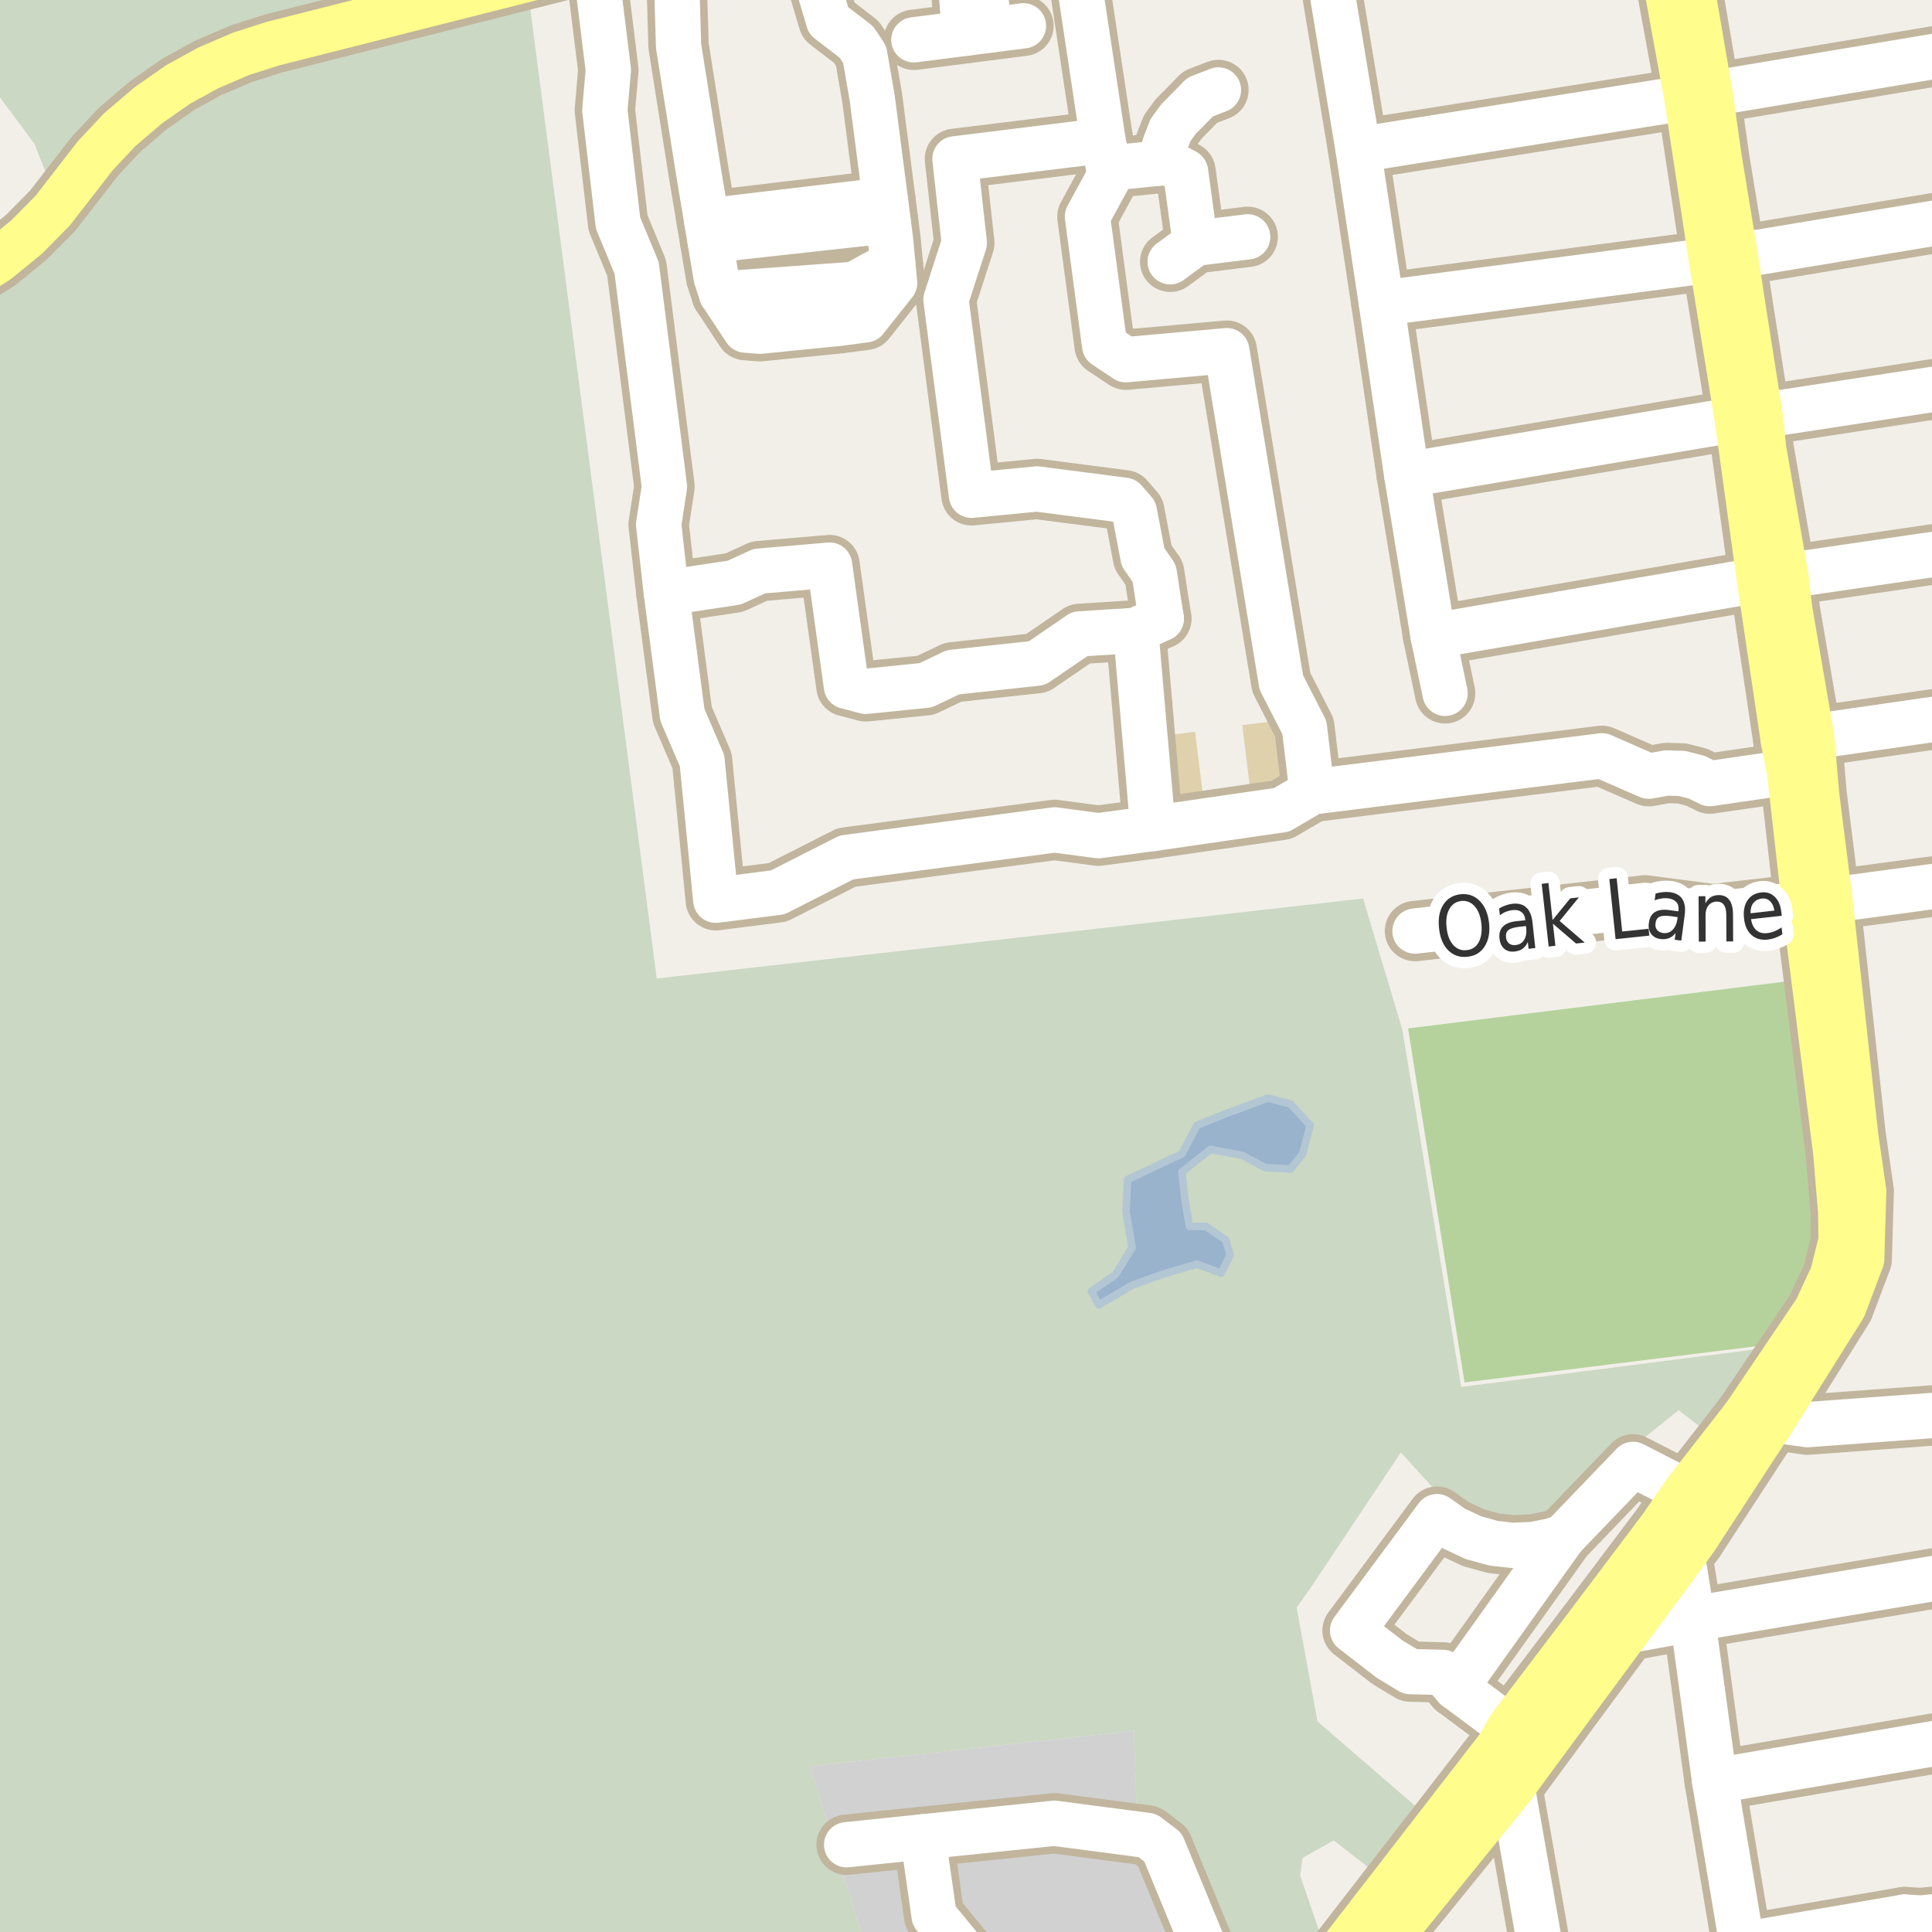 <?xml version="1.0" encoding="UTF-8"?>
<svg xmlns="http://www.w3.org/2000/svg" xmlns:xlink="http://www.w3.org/1999/xlink" width="256pt" height="256pt" viewBox="0 0 256 256" version="1.1">
<g id="surface2">
<rect x="0" y="0" width="256" height="256" style="fill:rgb(94.902%,93.725%,91.373%);fill-opacity:1;stroke:none;"/>
<path style=" stroke:none;fill-rule:evenodd;fill:rgb(79.608%,84.706%,76.471%);fill-opacity:1;" d="M -4 260 L 115.523 260 L 115.207 259.598 L 107.336 234.039 L 150.25 229.332 L 150.641 240.914 L 154.957 241.242 L 163.492 260 L 175.59 260 L 176.02 259.457 L 172.27 248.5 L 172.602 246.184 L 176.711 243.863 L 184.219 249.68 L 189.82 241.277 L 174.578 228.102 L 171.812 213.02 L 173.621 210.457 L 185.621 192.457 L 193.82 201.457 L 199.621 203.059 L 206.02 201.855 L 215.219 192.656 L 222.422 186.859 L 227.621 190.859 L 236.668 178.281 L 193.613 183.777 L 185.82 136.457 L 180.621 119.059 L 87.023 129.656 L 70.223 0.855 L 34.422 9.855 L 20.02 17.656 L 1.621 37.855 L -4 40.348 Z M -4 260 "/>
<path style=" stroke:none;fill-rule:evenodd;fill:rgb(79.608%,84.706%,76.471%);fill-opacity:1;" d="M -4 -4 L -3.828 -3.227 L -0.223 12.617 L 4.559 19.039 L 6.379 23.652 L 11.281 17.922 L 15.977 14.719 L 24.07 8.625 L 31.289 5.016 L 58.125 -2.039 L 67.656 -4 Z M -4 -4 "/>
<path style=" stroke:none;fill-rule:evenodd;fill:rgb(70.98%,82.353%,61.176%);fill-opacity:1;" d="M 186.574 136.27 L 194.062 183.18 L 236.645 177.895 L 242.684 169.574 L 237.902 129.898 Z M 186.574 136.27 "/>
<path style=" stroke:none;fill-rule:evenodd;fill:rgb(81.961%,81.961%,81.961%);fill-opacity:1;" d="M 115.207 259.598 L 115.523 260 L 163.492 260 L 154.957 241.242 L 150.641 240.914 L 150.25 229.332 L 107.336 234.039 Z M 115.207 259.598 "/>
<path style=" stroke:none;fill-rule:evenodd;fill:rgb(87.059%,81.961%,67.059%);fill-opacity:1;" d="M 164.609 96.078 L 165.793 105.711 L 170.527 105.133 L 169.344 95.496 Z M 164.609 96.078 "/>
<path style=" stroke:none;fill-rule:evenodd;fill:rgb(87.059%,81.961%,67.059%);fill-opacity:1;" d="M 153.625 97.543 L 154.809 107.184 L 159.543 106.598 L 158.359 96.965 Z M 153.625 97.543 "/>
<path style=" stroke:none;fill-rule:evenodd;fill:rgb(60%,70.196%,80%);fill-opacity:1;" d="M 144.605 171.102 L 145.605 172.898 L 150.008 170.301 L 154.105 168.824 L 158.605 167.504 L 161.805 168.703 L 163.008 166.305 L 162.406 164.301 L 159.805 162.504 L 157.605 162.504 L 157.008 158.902 L 156.605 155.301 L 160.406 152.301 L 164.605 153.102 L 167.605 154.699 L 171.004 154.902 L 172.605 152.902 L 173.605 149.102 L 171.004 146.301 L 168.004 145.504 L 162.605 147.5 L 158.605 149.102 L 156.605 152.902 L 153.605 154.301 L 149.406 156.301 L 149.203 160.504 L 150.008 165.305 L 147.805 168.902 Z M 144.605 171.102 "/>
<path style="fill:none;stroke-width:1;stroke-linecap:round;stroke-linejoin:round;stroke:rgb(70.196%,77.647%,83.137%);stroke-opacity:1;stroke-miterlimit:10;" d="M 144.605 171.102 L 145.605 172.898 L 150.008 170.301 L 154.105 168.824 L 158.605 167.504 L 161.805 168.703 L 163.008 166.305 L 162.406 164.301 L 159.805 162.504 L 157.605 162.504 L 157.008 158.902 L 156.605 155.301 L 160.406 152.301 L 164.605 153.102 L 167.605 154.699 L 171.004 154.902 L 172.605 152.902 L 173.605 149.102 L 171.004 146.301 L 168.004 145.504 L 162.605 147.5 L 158.605 149.102 L 156.605 152.902 L 153.605 154.301 L 149.406 156.301 L 149.203 160.504 L 150.008 165.305 L 147.805 168.902 L 144.605 171.102 "/>
<path style="fill:none;stroke-width:8;stroke-linecap:round;stroke-linejoin:round;stroke:rgb(75.686%,70.98%,61.569%);stroke-opacity:1;stroke-miterlimit:10;" d="M 118.305 34.988 L 115.691 36.316 L 113.238 37.672 L 95.617 38.953 "/>
<path style="fill:none;stroke-width:8;stroke-linecap:round;stroke-linejoin:round;stroke:rgb(75.686%,70.98%,61.569%);stroke-opacity:1;stroke-miterlimit:10;" d="M 94.078 31.848 L 117.672 29.242 "/>
<path style="fill:none;stroke-width:8;stroke-linecap:round;stroke-linejoin:round;stroke:rgb(75.686%,70.98%,61.569%);stroke-opacity:1;stroke-miterlimit:10;" d="M 93.652 29.305 L 117.316 26.488 "/>
<path style="fill:none;stroke-width:8;stroke-linecap:round;stroke-linejoin:round;stroke:rgb(75.686%,70.98%,61.569%);stroke-opacity:1;stroke-miterlimit:10;" d="M 87.715 -9 L 89.512 -5.516 L 89.664 -2.145 L 89.914 6.105 L 92.633 23.211 L 93.652 29.305 L 94.078 31.848 L 94.895 36.746 L 95.617 38.953 L 98.77 43.738 L 100.684 43.891 L 111.25 42.836 L 114.672 42.383 L 118.543 37.5 L 118.305 34.988 L 117.992 31.715 L 117.672 29.242 L 117.316 26.488 L 115.574 12.996 L 114.57 7.211 L 113.461 5.551 L 109.789 2.734 L 108.531 -1.492 L 107.828 -5.266 L 107.496 -9 "/>
<path style="fill:none;stroke-width:8;stroke-linecap:round;stroke-linejoin:round;stroke:rgb(75.686%,70.98%,61.569%);stroke-opacity:1;stroke-miterlimit:10;" d="M 224.27 214.523 L 223.078 207.184 L 222.934 206.227 "/>
<path style="fill:none;stroke-width:8;stroke-linecap:round;stroke-linejoin:round;stroke:rgb(75.686%,70.98%,61.569%);stroke-opacity:1;stroke-miterlimit:10;" d="M 224.27 214.523 L 217.336 215.781 L 215.707 216.027 "/>
<path style="fill:none;stroke-width:8;stroke-linecap:round;stroke-linejoin:round;stroke:rgb(75.686%,70.98%,61.569%);stroke-opacity:1;stroke-miterlimit:10;" d="M 155.055 34.688 L 158.395 32.238 L 165.324 31.383 "/>
<path style="fill:none;stroke-width:8;stroke-linecap:round;stroke-linejoin:round;stroke:rgb(75.686%,70.98%,61.569%);stroke-opacity:1;stroke-miterlimit:10;" d="M 128.199 -6.855 L 129.898 -5.82 L 131.148 3.988 "/>
<path style="fill:none;stroke-width:8;stroke-linecap:round;stroke-linejoin:round;stroke:rgb(75.686%,70.98%,61.569%);stroke-opacity:1;stroke-miterlimit:10;" d="M 153.586 21.617 L 154.449 18.902 L 155.113 17.207 L 156.191 15.734 L 157.398 14.527 L 159.016 12.859 L 161.449 11.922 "/>
<path style="fill:none;stroke-width:8;stroke-linecap:round;stroke-linejoin:round;stroke:rgb(75.686%,70.98%,61.569%);stroke-opacity:1;stroke-miterlimit:10;" d="M 121.09 5.277 L 127.98 4.395 L 131.148 3.988 L 135.613 3.418 "/>
<path style="fill:none;stroke-width:8;stroke-linecap:round;stroke-linejoin:round;stroke:rgb(75.686%,70.98%,61.569%);stroke-opacity:1;stroke-miterlimit:10;" d="M 146.918 22.289 L 153.586 21.617 L 154.719 21.5 L 157.09 22.754 L 158.395 32.238 "/>
<path style="fill:none;stroke-width:8;stroke-linecap:round;stroke-linejoin:round;stroke:rgb(75.686%,70.98%,61.569%);stroke-opacity:1;stroke-miterlimit:10;" d="M 127.969 -9 L 128.199 -6.855 L 127.039 -5.629 L 127.609 1.895 L 127.98 4.395 "/>
<path style="fill:none;stroke-width:8;stroke-linecap:round;stroke-linejoin:round;stroke:rgb(75.686%,70.98%,61.569%);stroke-opacity:1;stroke-miterlimit:10;" d="M 263.316 116.5 L 242.477 119.297 L 239.098 119.75 "/>
<path style="fill:none;stroke-width:8;stroke-linecap:round;stroke-linejoin:round;stroke:rgb(75.686%,70.98%,61.569%);stroke-opacity:1;stroke-miterlimit:10;" d="M 207.16 203.637 L 192.91 223.598 "/>
<path style="fill:none;stroke-width:8;stroke-linecap:round;stroke-linejoin:round;stroke:rgb(75.686%,70.98%,61.569%);stroke-opacity:1;stroke-miterlimit:10;" d="M 150.484 83.523 L 152.773 109.781 "/>
<path style="fill:none;stroke-width:8;stroke-linecap:round;stroke-linejoin:round;stroke:rgb(75.686%,70.98%,61.569%);stroke-opacity:1;stroke-miterlimit:10;" d="M 264 207.848 L 224.27 214.523 "/>
<path style="fill:none;stroke-width:8;stroke-linecap:round;stroke-linejoin:round;stroke:rgb(75.686%,70.98%,61.569%);stroke-opacity:1;stroke-miterlimit:10;" d="M 227.199 235.992 L 264 229.707 "/>
<path style="fill:none;stroke-width:8;stroke-linecap:round;stroke-linejoin:round;stroke:rgb(75.686%,70.98%,61.569%);stroke-opacity:1;stroke-miterlimit:10;" d="M 233.133 76.824 L 189.895 84.266 "/>
<path style="fill:none;stroke-width:8;stroke-linecap:round;stroke-linejoin:round;stroke:rgb(75.686%,70.98%,61.569%);stroke-opacity:1;stroke-miterlimit:10;" d="M 223.512 12.945 L 179.969 19.852 "/>
<path style="fill:none;stroke-width:8;stroke-linecap:round;stroke-linejoin:round;stroke:rgb(75.686%,70.98%,61.569%);stroke-opacity:1;stroke-miterlimit:10;" d="M 226.773 34.457 L 183.043 40.188 "/>
<path style="fill:none;stroke-width:8;stroke-linecap:round;stroke-linejoin:round;stroke:rgb(75.686%,70.98%,61.569%);stroke-opacity:1;stroke-miterlimit:10;" d="M 230.199 55.555 L 186.395 62.918 "/>
<path style="fill:none;stroke-width:8;stroke-linecap:round;stroke-linejoin:round;stroke:rgb(75.686%,70.98%,61.569%);stroke-opacity:1;stroke-miterlimit:10;" d="M 226.773 34.457 L 229.938 33.938 L 264 28.293 "/>
<path style="fill:none;stroke-width:8;stroke-linecap:round;stroke-linejoin:round;stroke:rgb(75.686%,70.98%,61.569%);stroke-opacity:1;stroke-miterlimit:10;" d="M 264 6.18 L 226.594 12.43 L 223.512 12.945 "/>
<path style="fill:none;stroke-width:8;stroke-linecap:round;stroke-linejoin:round;stroke:rgb(75.686%,70.98%,61.569%);stroke-opacity:1;stroke-miterlimit:10;" d="M 187.492 123.371 L 217.988 119.969 L 226.949 121.141 L 239.098 119.75 "/>
<path style="fill:none;stroke-width:8;stroke-linecap:round;stroke-linejoin:round;stroke:rgb(75.686%,70.98%,61.569%);stroke-opacity:1;stroke-miterlimit:10;" d="M 233.133 76.824 L 236.621 76.312 L 264 72.316 "/>
<path style="fill:none;stroke-width:8;stroke-linecap:round;stroke-linejoin:round;stroke:rgb(75.686%,70.98%,61.569%);stroke-opacity:1;stroke-miterlimit:10;" d="M 122.281 243.391 L 123.781 253.871 L 132.145 264 M 160.648 264 L 161.793 263.449 "/>
<path style="fill:none;stroke-width:8;stroke-linecap:round;stroke-linejoin:round;stroke:rgb(75.686%,70.98%,61.569%);stroke-opacity:1;stroke-miterlimit:10;" d="M 162.023 264 L 154.102 244.781 L 152.039 243.207 L 139.703 241.59 L 122.281 243.391 L 112.184 244.438 "/>
<path style="fill:none;stroke-width:8;stroke-linecap:round;stroke-linejoin:round;stroke:rgb(75.686%,70.98%,61.569%);stroke-opacity:1;stroke-miterlimit:10;" d="M 264 50.387 L 233.23 55.094 L 230.199 55.555 "/>
<path style="fill:none;stroke-width:8;stroke-linecap:round;stroke-linejoin:round;stroke:rgb(75.686%,70.98%,61.569%);stroke-opacity:1;stroke-miterlimit:10;" d="M 153.871 81.965 L 150.484 83.523 L 143.07 83.996 L 137.41 87.871 L 126.266 89.082 L 122.664 90.801 L 114.715 91.609 L 112.156 90.934 L 109.922 74.879 L 100.605 75.68 L 97.309 77.195 L 88.297 78.559 "/>
<path style="fill:none;stroke-width:8;stroke-linecap:round;stroke-linejoin:round;stroke:rgb(75.686%,70.98%,61.569%);stroke-opacity:1;stroke-miterlimit:10;" d="M 200.039 228.902 L 192.91 223.598 L 191.199 221.605 L 186.859 221.492 L 184.137 219.848 L 179.223 216.047 L 190.406 200.965 L 192.574 202.5 L 195.254 203.758 L 197.934 204.492 L 200.426 204.77 L 203.199 204.648 L 205.598 204.156 L 207.16 203.637 L 216.387 194.035 L 223.383 197.625 "/>
<path style="fill:none;stroke-width:8;stroke-linecap:round;stroke-linejoin:round;stroke:rgb(75.686%,70.98%,61.569%);stroke-opacity:1;stroke-miterlimit:10;" d="M 252.367 254.023 L 254.074 264 "/>
<path style="fill:none;stroke-width:8;stroke-linecap:round;stroke-linejoin:round;stroke:rgb(75.686%,70.98%,61.569%);stroke-opacity:1;stroke-miterlimit:10;" d="M 264 94.191 L 240.047 97.645 L 236.316 98.184 "/>
<path style="fill:none;stroke-width:8;stroke-linecap:round;stroke-linejoin:round;stroke:rgb(75.686%,70.98%,61.569%);stroke-opacity:1;stroke-miterlimit:10;" d="M 146.156 18.625 L 126.535 21.047 L 127.773 32.184 L 125.348 39.699 L 128.727 65.629 L 137.418 64.789 L 149 66.289 L 150.309 67.801 L 151.457 73.828 L 152.938 75.953 L 153.871 81.965 "/>
<path style="fill:none;stroke-width:8;stroke-linecap:round;stroke-linejoin:round;stroke:rgb(75.686%,70.98%,61.569%);stroke-opacity:1;stroke-miterlimit:10;" d="M 231.191 187.617 L 234.914 188.145 L 239.496 188.773 L 261.43 187.164 L 262.902 189.547 L 264 195.781 M 264 250.449 L 262.199 251.848 L 259.66 253.137 L 256.98 253.902 L 254.531 254.148 L 252.367 254.023 L 230.836 257.707 "/>
<path style="fill:none;stroke-width:8;stroke-linecap:round;stroke-linejoin:round;stroke:rgb(75.686%,70.98%,61.569%);stroke-opacity:1;stroke-miterlimit:10;" d="M 141.984 -9 L 146.156 18.625 L 146.918 22.289 L 146.992 23.375 L 144.09 28.703 L 146.375 45.801 L 149.176 47.664 L 162.555 46.465 L 169.777 90.426 L 172.84 96.402 L 173.863 104.938 "/>
<path style="fill:none;stroke-width:8;stroke-linecap:round;stroke-linejoin:round;stroke:rgb(75.686%,70.98%,61.569%);stroke-opacity:1;stroke-miterlimit:10;" d="M 175.316 -9 L 176.219 -2.719 L 179.969 19.852 L 183.043 40.188 L 186.395 62.918 L 189.895 84.266 L 191.484 91.871 "/>
<path style="fill:none;stroke-width:8;stroke-linecap:round;stroke-linejoin:round;stroke:rgb(75.686%,70.98%,61.569%);stroke-opacity:1;stroke-miterlimit:10;" d="M 198.605 231.422 L 200.371 236.805 L 205.148 264 "/>
<path style="fill:none;stroke-width:8;stroke-linecap:round;stroke-linejoin:round;stroke:rgb(75.686%,70.98%,61.569%);stroke-opacity:1;stroke-miterlimit:10;" d="M 231.906 264 L 230.836 257.707 L 227.199 235.992 L 224.27 214.523 "/>
<path style="fill:none;stroke-width:8;stroke-linecap:round;stroke-linejoin:round;stroke:rgb(75.686%,70.98%,61.569%);stroke-opacity:1;stroke-miterlimit:10;" d="M 78.84 -5.023 L 80.609 9.27 L 80.145 14.605 L 81.891 29.543 L 84.359 35.496 L 88.043 64.48 L 87.273 69.512 L 88.297 78.559 L 90.418 94.723 L 93.027 100.797 L 94.848 119.289 L 103.047 118.246 L 112.16 113.617 L 139.75 109.965 L 145.527 110.734 L 152.773 109.781 L 169.824 107.309 L 173.863 104.938 L 212.266 100.152 L 218.461 102.852 L 220.863 102.422 L 222.867 102.484 L 224.801 102.973 L 226.547 103.832 L 237.125 102.297 "/>
<path style="fill:none;stroke-width:8;stroke-linecap:round;stroke-linejoin:round;stroke:rgb(75.686%,70.98%,61.569%);stroke-opacity:1;stroke-miterlimit:10;" d="M 228.043 198.676 L 234.914 188.145 "/>
<path style="fill:none;stroke-width:8;stroke-linecap:round;stroke-linejoin:round;stroke:rgb(75.686%,70.98%,61.569%);stroke-opacity:1;stroke-miterlimit:10;" d="M 178.305 264 L 200.371 236.805 L 208.09 226.324 L 215.707 216.027 L 218.277 212.559 L 222.934 206.227 L 224.543 204.043 L 228.043 198.676 "/>
<path style="fill:none;stroke-width:8;stroke-linecap:round;stroke-linejoin:round;stroke:rgb(75.686%,70.98%,61.569%);stroke-opacity:1;stroke-miterlimit:10;" d="M 234.914 188.145 L 244.305 173.168 L 246.684 166.855 L 246.949 157.84 L 245.871 150.371 L 242.477 119.297 L 240.73 105.434 L 240.047 97.645 L 237.168 80.867 L 236.621 76.312 L 233.695 59.477 L 233.23 55.094 L 230.945 40.555 L 229.938 33.938 L 227.805 20.961 L 226.594 12.43 L 224.633 0.98 L 222.965 -9 "/>
<path style="fill:none;stroke-width:8;stroke-linecap:round;stroke-linejoin:round;stroke:rgb(75.686%,70.98%,61.569%);stroke-opacity:1;stroke-miterlimit:10;" d="M 219.496 -9 L 220.676 -2.57 L 223.512 12.945 L 226.773 34.457 L 230.199 55.555 L 233.133 76.824 L 236.316 98.184 L 237.125 102.297 L 239.098 119.75 L 243.25 152.75 L 243.902 160.621 L 243.957 164.391 L 242.836 168.91 L 240.648 173.617 L 231.191 187.617 L 223.383 197.625 L 220.172 202.293 L 211.133 214.297 L 200.039 228.902 L 198.605 231.422 L 173.387 264 "/>
<path style="fill:none;stroke-width:8;stroke-linecap:round;stroke-linejoin:round;stroke:rgb(75.686%,70.98%,61.569%);stroke-opacity:1;stroke-miterlimit:10;" d="M 86.871 -9 L 78.84 -5.023 L 36.195 5.773 L 31.957 7.125 L 27.598 8.996 L 23.637 11.172 L 19.676 13.934 L 15.832 17.215 L 12.59 20.68 L 6.977 27.918 L 3.551 31.387 L -0.316 34.543 L -4.188 37 L -7.633 38.777 L -9 39.336 "/>
<path style="fill:none;stroke-width:6;stroke-linecap:round;stroke-linejoin:round;stroke:rgb(100%,100%,100%);stroke-opacity:1;stroke-miterlimit:10;" d="M 118.305 34.988 L 115.691 36.316 L 113.238 37.672 L 95.617 38.953 "/>
<path style="fill:none;stroke-width:6;stroke-linecap:round;stroke-linejoin:round;stroke:rgb(100%,100%,100%);stroke-opacity:1;stroke-miterlimit:10;" d="M 94.078 31.848 L 117.672 29.242 "/>
<path style="fill:none;stroke-width:6;stroke-linecap:round;stroke-linejoin:round;stroke:rgb(100%,100%,100%);stroke-opacity:1;stroke-miterlimit:10;" d="M 93.652 29.305 L 117.316 26.488 "/>
<path style="fill:none;stroke-width:6;stroke-linecap:round;stroke-linejoin:round;stroke:rgb(100%,100%,100%);stroke-opacity:1;stroke-miterlimit:10;" d="M 87.715 -9 L 89.512 -5.516 L 89.664 -2.145 L 89.914 6.105 L 92.633 23.211 L 93.652 29.305 L 94.078 31.848 L 94.895 36.746 L 95.617 38.953 L 98.77 43.738 L 100.684 43.891 L 111.25 42.836 L 114.672 42.383 L 118.543 37.5 L 118.305 34.988 L 117.992 31.715 L 117.672 29.242 L 117.316 26.488 L 115.574 12.996 L 114.57 7.211 L 113.461 5.551 L 109.789 2.734 L 108.531 -1.492 L 107.828 -5.266 L 107.496 -9 "/>
<path style="fill:none;stroke-width:6;stroke-linecap:round;stroke-linejoin:round;stroke:rgb(100%,100%,100%);stroke-opacity:1;stroke-miterlimit:10;" d="M 224.27 214.523 L 223.078 207.184 L 222.934 206.227 "/>
<path style="fill:none;stroke-width:6;stroke-linecap:round;stroke-linejoin:round;stroke:rgb(100%,100%,100%);stroke-opacity:1;stroke-miterlimit:10;" d="M 224.27 214.523 L 217.336 215.781 L 215.707 216.027 "/>
<path style="fill:none;stroke-width:6;stroke-linecap:round;stroke-linejoin:round;stroke:rgb(100%,100%,100%);stroke-opacity:1;stroke-miterlimit:10;" d="M 155.055 34.688 L 158.395 32.238 L 165.324 31.383 "/>
<path style="fill:none;stroke-width:6;stroke-linecap:round;stroke-linejoin:round;stroke:rgb(100%,100%,100%);stroke-opacity:1;stroke-miterlimit:10;" d="M 128.199 -6.855 L 129.898 -5.82 L 131.148 3.988 "/>
<path style="fill:none;stroke-width:6;stroke-linecap:round;stroke-linejoin:round;stroke:rgb(100%,100%,100%);stroke-opacity:1;stroke-miterlimit:10;" d="M 153.586 21.617 L 154.449 18.902 L 155.113 17.207 L 156.191 15.734 L 157.398 14.527 L 159.016 12.859 L 161.449 11.922 "/>
<path style="fill:none;stroke-width:6;stroke-linecap:round;stroke-linejoin:round;stroke:rgb(100%,100%,100%);stroke-opacity:1;stroke-miterlimit:10;" d="M 121.09 5.277 L 127.98 4.395 L 131.148 3.988 L 135.613 3.418 "/>
<path style="fill:none;stroke-width:6;stroke-linecap:round;stroke-linejoin:round;stroke:rgb(100%,100%,100%);stroke-opacity:1;stroke-miterlimit:10;" d="M 146.918 22.289 L 153.586 21.617 L 154.719 21.5 L 157.09 22.754 L 158.395 32.238 "/>
<path style="fill:none;stroke-width:6;stroke-linecap:round;stroke-linejoin:round;stroke:rgb(100%,100%,100%);stroke-opacity:1;stroke-miterlimit:10;" d="M 127.969 -9 L 128.199 -6.855 L 127.039 -5.629 L 127.609 1.895 L 127.98 4.395 "/>
<path style="fill:none;stroke-width:6;stroke-linecap:round;stroke-linejoin:round;stroke:rgb(100%,100%,100%);stroke-opacity:1;stroke-miterlimit:10;" d="M 263.316 116.5 L 242.477 119.297 L 239.098 119.75 "/>
<path style="fill:none;stroke-width:6;stroke-linecap:round;stroke-linejoin:round;stroke:rgb(100%,100%,100%);stroke-opacity:1;stroke-miterlimit:10;" d="M 207.16 203.637 L 192.91 223.598 "/>
<path style="fill:none;stroke-width:6;stroke-linecap:round;stroke-linejoin:round;stroke:rgb(100%,100%,100%);stroke-opacity:1;stroke-miterlimit:10;" d="M 150.484 83.523 L 152.773 109.781 "/>
<path style="fill:none;stroke-width:6;stroke-linecap:round;stroke-linejoin:round;stroke:rgb(100%,100%,100%);stroke-opacity:1;stroke-miterlimit:10;" d="M 264 207.848 L 224.27 214.523 "/>
<path style="fill:none;stroke-width:6;stroke-linecap:round;stroke-linejoin:round;stroke:rgb(100%,100%,100%);stroke-opacity:1;stroke-miterlimit:10;" d="M 227.199 235.992 L 264 229.707 "/>
<path style="fill:none;stroke-width:6;stroke-linecap:round;stroke-linejoin:round;stroke:rgb(100%,100%,100%);stroke-opacity:1;stroke-miterlimit:10;" d="M 233.133 76.824 L 189.895 84.266 "/>
<path style="fill:none;stroke-width:6;stroke-linecap:round;stroke-linejoin:round;stroke:rgb(100%,100%,100%);stroke-opacity:1;stroke-miterlimit:10;" d="M 223.512 12.945 L 179.969 19.852 "/>
<path style="fill:none;stroke-width:6;stroke-linecap:round;stroke-linejoin:round;stroke:rgb(100%,100%,100%);stroke-opacity:1;stroke-miterlimit:10;" d="M 226.773 34.457 L 183.043 40.188 "/>
<path style="fill:none;stroke-width:6;stroke-linecap:round;stroke-linejoin:round;stroke:rgb(100%,100%,100%);stroke-opacity:1;stroke-miterlimit:10;" d="M 230.199 55.555 L 186.395 62.918 "/>
<path style="fill:none;stroke-width:6;stroke-linecap:round;stroke-linejoin:round;stroke:rgb(100%,100%,100%);stroke-opacity:1;stroke-miterlimit:10;" d="M 226.773 34.457 L 229.938 33.938 L 264 28.293 "/>
<path style="fill:none;stroke-width:6;stroke-linecap:round;stroke-linejoin:round;stroke:rgb(100%,100%,100%);stroke-opacity:1;stroke-miterlimit:10;" d="M 264 6.18 L 226.594 12.43 L 223.512 12.945 "/>
<path style="fill:none;stroke-width:6;stroke-linecap:round;stroke-linejoin:round;stroke:rgb(100%,100%,100%);stroke-opacity:1;stroke-miterlimit:10;" d="M 187.492 123.371 L 217.988 119.969 L 226.949 121.141 L 239.098 119.75 "/>
<path style="fill:none;stroke-width:6;stroke-linecap:round;stroke-linejoin:round;stroke:rgb(100%,100%,100%);stroke-opacity:1;stroke-miterlimit:10;" d="M 233.133 76.824 L 236.621 76.312 L 264 72.316 "/>
<path style="fill:none;stroke-width:6;stroke-linecap:round;stroke-linejoin:round;stroke:rgb(100%,100%,100%);stroke-opacity:1;stroke-miterlimit:10;" d="M 122.281 243.391 L 123.781 253.871 L 132.145 264 M 160.648 264 L 161.793 263.449 "/>
<path style="fill:none;stroke-width:6;stroke-linecap:round;stroke-linejoin:round;stroke:rgb(100%,100%,100%);stroke-opacity:1;stroke-miterlimit:10;" d="M 162.023 264 L 154.102 244.781 L 152.039 243.207 L 139.703 241.59 L 122.281 243.391 L 112.184 244.438 "/>
<path style="fill:none;stroke-width:6;stroke-linecap:round;stroke-linejoin:round;stroke:rgb(100%,100%,100%);stroke-opacity:1;stroke-miterlimit:10;" d="M 264 50.387 L 233.23 55.094 L 230.199 55.555 "/>
<path style="fill:none;stroke-width:6;stroke-linecap:round;stroke-linejoin:round;stroke:rgb(100%,100%,100%);stroke-opacity:1;stroke-miterlimit:10;" d="M 153.871 81.965 L 150.484 83.523 L 143.07 83.996 L 137.41 87.871 L 126.266 89.082 L 122.664 90.801 L 114.715 91.609 L 112.156 90.934 L 109.922 74.879 L 100.605 75.68 L 97.309 77.195 L 88.297 78.559 "/>
<path style="fill:none;stroke-width:6;stroke-linecap:round;stroke-linejoin:round;stroke:rgb(100%,100%,100%);stroke-opacity:1;stroke-miterlimit:10;" d="M 200.039 228.902 L 192.91 223.598 L 191.199 221.605 L 186.859 221.492 L 184.137 219.848 L 179.223 216.047 L 190.406 200.965 L 192.574 202.5 L 195.254 203.758 L 197.934 204.492 L 200.426 204.77 L 203.199 204.648 L 205.598 204.156 L 207.16 203.637 L 216.387 194.035 L 223.383 197.625 "/>
<path style="fill:none;stroke-width:6;stroke-linecap:round;stroke-linejoin:round;stroke:rgb(100%,100%,100%);stroke-opacity:1;stroke-miterlimit:10;" d="M 252.367 254.023 L 254.074 264 "/>
<path style="fill:none;stroke-width:6;stroke-linecap:round;stroke-linejoin:round;stroke:rgb(100%,100%,100%);stroke-opacity:1;stroke-miterlimit:10;" d="M 264 94.191 L 240.047 97.645 L 236.316 98.184 "/>
<path style="fill:none;stroke-width:6;stroke-linecap:round;stroke-linejoin:round;stroke:rgb(100%,100%,100%);stroke-opacity:1;stroke-miterlimit:10;" d="M 146.156 18.625 L 126.535 21.047 L 127.773 32.184 L 125.348 39.699 L 128.727 65.629 L 137.418 64.789 L 149 66.289 L 150.309 67.801 L 151.457 73.828 L 152.938 75.953 L 153.871 81.965 "/>
<path style="fill:none;stroke-width:6;stroke-linecap:round;stroke-linejoin:round;stroke:rgb(100%,100%,100%);stroke-opacity:1;stroke-miterlimit:10;" d="M 231.191 187.617 L 234.914 188.145 L 239.496 188.773 L 261.43 187.164 L 262.902 189.547 L 264 195.781 M 264 250.449 L 262.199 251.848 L 259.66 253.137 L 256.98 253.902 L 254.531 254.148 L 252.367 254.023 L 230.836 257.707 "/>
<path style="fill:none;stroke-width:6;stroke-linecap:round;stroke-linejoin:round;stroke:rgb(100%,100%,100%);stroke-opacity:1;stroke-miterlimit:10;" d="M 141.984 -9 L 146.156 18.625 L 146.918 22.289 L 146.992 23.375 L 144.09 28.703 L 146.375 45.801 L 149.176 47.664 L 162.555 46.465 L 169.777 90.426 L 172.84 96.402 L 173.863 104.938 "/>
<path style="fill:none;stroke-width:6;stroke-linecap:round;stroke-linejoin:round;stroke:rgb(100%,100%,100%);stroke-opacity:1;stroke-miterlimit:10;" d="M 175.316 -9 L 176.219 -2.719 L 179.969 19.852 L 183.043 40.188 L 186.395 62.918 L 189.895 84.266 L 191.484 91.871 "/>
<path style="fill:none;stroke-width:6;stroke-linecap:round;stroke-linejoin:round;stroke:rgb(100%,100%,100%);stroke-opacity:1;stroke-miterlimit:10;" d="M 198.605 231.422 L 200.371 236.805 L 205.148 264 "/>
<path style="fill:none;stroke-width:6;stroke-linecap:round;stroke-linejoin:round;stroke:rgb(100%,100%,100%);stroke-opacity:1;stroke-miterlimit:10;" d="M 231.906 264 L 230.836 257.707 L 227.199 235.992 L 224.27 214.523 "/>
<path style="fill:none;stroke-width:6;stroke-linecap:round;stroke-linejoin:round;stroke:rgb(100%,100%,100%);stroke-opacity:1;stroke-miterlimit:10;" d="M 78.84 -5.023 L 80.609 9.27 L 80.145 14.605 L 81.891 29.543 L 84.359 35.496 L 88.043 64.48 L 87.273 69.512 L 88.297 78.559 L 90.418 94.723 L 93.027 100.797 L 94.848 119.289 L 103.047 118.246 L 112.16 113.617 L 139.75 109.965 L 145.527 110.734 L 152.773 109.781 L 169.824 107.309 L 173.863 104.938 L 212.266 100.152 L 218.461 102.852 L 220.863 102.422 L 222.867 102.484 L 224.801 102.973 L 226.547 103.832 L 237.125 102.297 "/>
<path style="fill:none;stroke-width:6;stroke-linecap:round;stroke-linejoin:round;stroke:rgb(100%,99.216%,54.51%);stroke-opacity:1;stroke-miterlimit:10;" d="M 228.043 198.676 L 234.914 188.145 "/>
<path style="fill:none;stroke-width:6;stroke-linecap:round;stroke-linejoin:round;stroke:rgb(100%,99.216%,54.51%);stroke-opacity:1;stroke-miterlimit:10;" d="M 178.305 264 L 200.371 236.805 L 208.09 226.324 L 215.707 216.027 L 218.277 212.559 L 222.934 206.227 L 224.543 204.043 L 228.043 198.676 "/>
<path style="fill:none;stroke-width:6;stroke-linecap:round;stroke-linejoin:round;stroke:rgb(100%,99.216%,54.51%);stroke-opacity:1;stroke-miterlimit:10;" d="M 234.914 188.145 L 244.305 173.168 L 246.684 166.855 L 246.949 157.84 L 245.871 150.371 L 242.477 119.297 L 240.73 105.434 L 240.047 97.645 L 237.168 80.867 L 236.621 76.312 L 233.695 59.477 L 233.23 55.094 L 230.945 40.555 L 229.938 33.938 L 227.805 20.961 L 226.594 12.43 L 224.633 0.98 L 222.965 -9 "/>
<path style="fill:none;stroke-width:6;stroke-linecap:round;stroke-linejoin:round;stroke:rgb(100%,99.216%,54.51%);stroke-opacity:1;stroke-miterlimit:10;" d="M 219.496 -9 L 220.676 -2.57 L 223.512 12.945 L 226.773 34.457 L 230.199 55.555 L 233.133 76.824 L 236.316 98.184 L 237.125 102.297 L 239.098 119.75 L 243.25 152.75 L 243.902 160.621 L 243.957 164.391 L 242.836 168.91 L 240.648 173.617 L 231.191 187.617 L 223.383 197.625 L 220.172 202.293 L 211.133 214.297 L 200.039 228.902 L 198.605 231.422 L 173.387 264 "/>
<path style="fill:none;stroke-width:6;stroke-linecap:round;stroke-linejoin:round;stroke:rgb(100%,99.216%,54.51%);stroke-opacity:1;stroke-miterlimit:10;" d="M 86.871 -9 L 78.84 -5.023 L 36.195 5.773 L 31.957 7.125 L 27.598 8.996 L 23.637 11.172 L 19.676 13.934 L 15.832 17.215 L 12.59 20.68 L 6.977 27.918 L 3.551 31.387 L -0.316 34.543 L -4.188 37 L -7.633 38.777 L -9 39.336 "/>
<path style="fill:none;stroke-width:3;stroke-linecap:round;stroke-linejoin:round;stroke:rgb(100%,100%,100%);stroke-opacity:1;stroke-miterlimit:10;" d="M 193.621 119.383 C 192.922 119.469 192.395 119.828 192.043 120.461 C 191.688 121.086 191.566 121.906 191.684 122.914 C 191.785 123.914 192.082 124.688 192.574 125.227 C 193.062 125.758 193.656 125.984 194.355 125.898 C 195.062 125.828 195.59 125.477 195.934 124.852 C 196.277 124.219 196.395 123.398 196.293 122.398 C 196.176 121.391 195.879 120.617 195.402 120.086 C 194.922 119.547 194.328 119.312 193.621 119.383 Z M 193.527 118.492 C 194.535 118.391 195.379 118.68 196.059 119.367 C 196.746 120.047 197.16 121.02 197.309 122.289 C 197.441 123.539 197.25 124.578 196.73 125.398 C 196.219 126.211 195.457 126.672 194.449 126.773 C 193.438 126.891 192.59 126.609 191.902 125.93 C 191.223 125.254 190.816 124.285 190.684 123.023 C 190.539 121.754 190.719 120.711 191.23 119.898 C 191.75 119.078 192.516 118.609 193.527 118.492 Z M 201.324 122.801 C 200.605 122.887 200.113 123.035 199.855 123.254 C 199.605 123.465 199.504 123.785 199.559 124.223 C 199.598 124.566 199.734 124.832 199.965 125.02 C 200.191 125.199 200.484 125.266 200.84 125.223 C 201.34 125.172 201.715 124.938 201.965 124.52 C 202.215 124.105 202.301 123.578 202.23 122.941 L 202.199 122.707 Z M 203.059 122.191 L 203.434 125.613 L 202.543 125.723 L 202.449 124.816 C 202.27 125.203 202.043 125.5 201.762 125.707 C 201.488 125.906 201.137 126.031 200.699 126.082 C 200.145 126.145 199.688 126.027 199.324 125.723 C 198.969 125.41 198.762 124.969 198.699 124.395 C 198.613 123.719 198.754 123.188 199.121 122.801 C 199.484 122.406 200.074 122.16 200.887 122.066 L 202.121 121.941 L 202.105 121.863 C 202.062 121.406 201.891 121.066 201.59 120.848 C 201.297 120.621 200.906 120.535 200.418 120.598 C 200.113 120.629 199.816 120.703 199.527 120.816 C 199.246 120.934 198.984 121.09 198.746 121.285 L 198.637 120.379 C 198.949 120.191 199.25 120.051 199.543 119.957 C 199.832 119.855 200.125 119.785 200.418 119.754 C 201.188 119.672 201.793 119.832 202.23 120.238 C 202.676 120.637 202.953 121.285 203.059 122.191 Z M 204.285 117.113 L 205.176 117.004 L 205.723 121.91 L 208.066 119.035 L 209.207 118.91 L 206.66 122.035 L 209.988 124.895 L 208.832 125.02 L 205.77 122.395 L 206.098 125.316 L 205.207 125.426 Z M 213.246 116.477 L 214.215 116.367 L 214.949 123.43 L 218.449 123.07 L 218.543 123.977 L 214.074 124.445 Z M 221.406 121.398 C 220.695 121.305 220.191 121.332 219.891 121.477 C 219.586 121.625 219.41 121.914 219.359 122.352 C 219.316 122.695 219.383 122.984 219.562 123.211 C 219.75 123.441 220.02 123.582 220.375 123.633 C 220.863 123.695 221.281 123.555 221.625 123.211 C 221.969 122.867 222.18 122.383 222.266 121.758 L 222.297 121.523 Z M 223.234 121.227 L 222.781 124.633 L 221.906 124.523 L 222.031 123.617 C 221.77 123.953 221.477 124.18 221.156 124.305 C 220.832 124.438 220.457 124.48 220.031 124.43 C 219.477 124.355 219.062 124.125 218.781 123.742 C 218.5 123.359 218.398 122.879 218.484 122.305 C 218.566 121.629 218.828 121.148 219.266 120.867 C 219.711 120.578 220.336 120.484 221.141 120.586 L 222.391 120.758 L 222.406 120.664 C 222.469 120.207 222.379 119.836 222.141 119.555 C 221.898 119.273 221.539 119.102 221.062 119.039 C 220.758 119 220.453 119.004 220.141 119.055 C 219.836 119.098 219.539 119.18 219.25 119.305 L 219.375 118.398 C 219.719 118.297 220.047 118.234 220.359 118.211 C 220.672 118.18 220.969 118.18 221.25 118.211 C 222.031 118.316 222.582 118.617 222.906 119.117 C 223.238 119.617 223.348 120.32 223.234 121.227 Z M 229.633 121.121 L 229.648 124.746 L 228.758 124.746 L 228.742 121.152 C 228.73 120.582 228.621 120.16 228.414 119.887 C 228.215 119.605 227.918 119.465 227.523 119.465 C 227.043 119.465 226.664 119.637 226.383 119.98 C 226.109 120.316 225.98 120.773 225.992 121.355 L 226.008 124.762 L 225.102 124.777 L 225.07 118.762 L 225.977 118.746 L 225.977 119.684 C 226.184 119.32 226.43 119.051 226.711 118.871 C 227 118.695 227.34 118.605 227.727 118.605 C 228.34 118.598 228.809 118.805 229.133 119.23 C 229.453 119.66 229.621 120.289 229.633 121.121 Z M 236.035 120.859 L 236.098 121.344 L 232.02 121.797 C 232.133 122.477 232.379 122.969 232.754 123.281 C 233.129 123.594 233.605 123.715 234.191 123.641 C 234.523 123.602 234.84 123.516 235.145 123.391 C 235.457 123.266 235.762 123.102 236.066 122.891 L 236.176 123.797 C 235.863 123.996 235.543 124.152 235.223 124.266 C 234.898 124.383 234.57 124.461 234.238 124.5 C 233.371 124.594 232.66 124.398 232.098 123.906 C 231.535 123.406 231.199 122.68 231.098 121.719 C 230.98 120.75 231.129 119.953 231.535 119.328 C 231.941 118.703 232.551 118.344 233.363 118.25 C 234.082 118.168 234.68 118.359 235.16 118.828 C 235.648 119.297 235.941 119.977 236.035 120.859 Z M 235.113 120.656 C 235.039 120.125 234.852 119.715 234.551 119.422 C 234.258 119.133 233.898 119.012 233.473 119.062 C 232.973 119.117 232.586 119.32 232.316 119.672 C 232.055 120.016 231.934 120.465 231.957 121.016 Z M 235.113 120.656 "/>
<path style=" stroke:none;fill-rule:evenodd;fill:rgb(20%,20%,20%);fill-opacity:1;" d="M 193.621 119.383 C 192.922 119.469 192.395 119.828 192.043 120.461 C 191.688 121.086 191.566 121.906 191.684 122.914 C 191.785 123.914 192.082 124.688 192.574 125.227 C 193.062 125.758 193.656 125.984 194.355 125.898 C 195.062 125.828 195.59 125.477 195.934 124.852 C 196.277 124.219 196.395 123.398 196.293 122.398 C 196.176 121.391 195.879 120.617 195.402 120.086 C 194.922 119.547 194.328 119.312 193.621 119.383 Z M 193.527 118.492 C 194.535 118.391 195.379 118.68 196.059 119.367 C 196.746 120.047 197.16 121.02 197.309 122.289 C 197.441 123.539 197.25 124.578 196.73 125.398 C 196.219 126.211 195.457 126.672 194.449 126.773 C 193.438 126.891 192.59 126.609 191.902 125.93 C 191.223 125.254 190.816 124.285 190.684 123.023 C 190.539 121.754 190.719 120.711 191.23 119.898 C 191.75 119.078 192.516 118.609 193.527 118.492 Z M 201.324 122.801 C 200.605 122.887 200.113 123.035 199.855 123.254 C 199.605 123.465 199.504 123.785 199.559 124.223 C 199.598 124.566 199.734 124.832 199.965 125.02 C 200.191 125.199 200.484 125.266 200.84 125.223 C 201.34 125.172 201.715 124.938 201.965 124.52 C 202.215 124.105 202.301 123.578 202.23 122.941 L 202.199 122.707 Z M 203.059 122.191 L 203.434 125.613 L 202.543 125.723 L 202.449 124.816 C 202.27 125.203 202.043 125.5 201.762 125.707 C 201.488 125.906 201.137 126.031 200.699 126.082 C 200.145 126.145 199.688 126.027 199.324 125.723 C 198.969 125.41 198.762 124.969 198.699 124.395 C 198.613 123.719 198.754 123.188 199.121 122.801 C 199.484 122.406 200.074 122.16 200.887 122.066 L 202.121 121.941 L 202.105 121.863 C 202.062 121.406 201.891 121.066 201.59 120.848 C 201.297 120.621 200.906 120.535 200.418 120.598 C 200.113 120.629 199.816 120.703 199.527 120.816 C 199.246 120.934 198.984 121.09 198.746 121.285 L 198.637 120.379 C 198.949 120.191 199.25 120.051 199.543 119.957 C 199.832 119.855 200.125 119.785 200.418 119.754 C 201.188 119.672 201.793 119.832 202.23 120.238 C 202.676 120.637 202.953 121.285 203.059 122.191 Z M 204.285 117.113 L 205.176 117.004 L 205.723 121.91 L 208.066 119.035 L 209.207 118.91 L 206.66 122.035 L 209.988 124.895 L 208.832 125.02 L 205.77 122.395 L 206.098 125.316 L 205.207 125.426 Z M 213.246 116.477 L 214.215 116.367 L 214.949 123.43 L 218.449 123.07 L 218.543 123.977 L 214.074 124.445 Z M 221.406 121.398 C 220.695 121.305 220.191 121.332 219.891 121.477 C 219.586 121.625 219.41 121.914 219.359 122.352 C 219.316 122.695 219.383 122.984 219.562 123.211 C 219.75 123.441 220.02 123.582 220.375 123.633 C 220.863 123.695 221.281 123.555 221.625 123.211 C 221.969 122.867 222.18 122.383 222.266 121.758 L 222.297 121.523 Z M 223.234 121.227 L 222.781 124.633 L 221.906 124.523 L 222.031 123.617 C 221.77 123.953 221.477 124.18 221.156 124.305 C 220.832 124.438 220.457 124.48 220.031 124.43 C 219.477 124.355 219.062 124.125 218.781 123.742 C 218.5 123.359 218.398 122.879 218.484 122.305 C 218.566 121.629 218.828 121.148 219.266 120.867 C 219.711 120.578 220.336 120.484 221.141 120.586 L 222.391 120.758 L 222.406 120.664 C 222.469 120.207 222.379 119.836 222.141 119.555 C 221.898 119.273 221.539 119.102 221.062 119.039 C 220.758 119 220.453 119.004 220.141 119.055 C 219.836 119.098 219.539 119.18 219.25 119.305 L 219.375 118.398 C 219.719 118.297 220.047 118.234 220.359 118.211 C 220.672 118.18 220.969 118.18 221.25 118.211 C 222.031 118.316 222.582 118.617 222.906 119.117 C 223.238 119.617 223.348 120.32 223.234 121.227 Z M 229.633 121.121 L 229.648 124.746 L 228.758 124.746 L 228.742 121.152 C 228.73 120.582 228.621 120.16 228.414 119.887 C 228.215 119.605 227.918 119.465 227.523 119.465 C 227.043 119.465 226.664 119.637 226.383 119.98 C 226.109 120.316 225.98 120.773 225.992 121.355 L 226.008 124.762 L 225.102 124.777 L 225.07 118.762 L 225.977 118.746 L 225.977 119.684 C 226.184 119.32 226.43 119.051 226.711 118.871 C 227 118.695 227.34 118.605 227.727 118.605 C 228.34 118.598 228.809 118.805 229.133 119.23 C 229.453 119.66 229.621 120.289 229.633 121.121 Z M 236.035 120.859 L 236.098 121.344 L 232.02 121.797 C 232.133 122.477 232.379 122.969 232.754 123.281 C 233.129 123.594 233.605 123.715 234.191 123.641 C 234.523 123.602 234.84 123.516 235.145 123.391 C 235.457 123.266 235.762 123.102 236.066 122.891 L 236.176 123.797 C 235.863 123.996 235.543 124.152 235.223 124.266 C 234.898 124.383 234.57 124.461 234.238 124.5 C 233.371 124.594 232.66 124.398 232.098 123.906 C 231.535 123.406 231.199 122.68 231.098 121.719 C 230.98 120.75 231.129 119.953 231.535 119.328 C 231.941 118.703 232.551 118.344 233.363 118.25 C 234.082 118.168 234.68 118.359 235.16 118.828 C 235.648 119.297 235.941 119.977 236.035 120.859 Z M 235.113 120.656 C 235.039 120.125 234.852 119.715 234.551 119.422 C 234.258 119.133 233.898 119.012 233.473 119.062 C 232.973 119.117 232.586 119.32 232.316 119.672 C 232.055 120.016 231.934 120.465 231.957 121.016 Z M 235.113 120.656 "/>
</g>
</svg>

